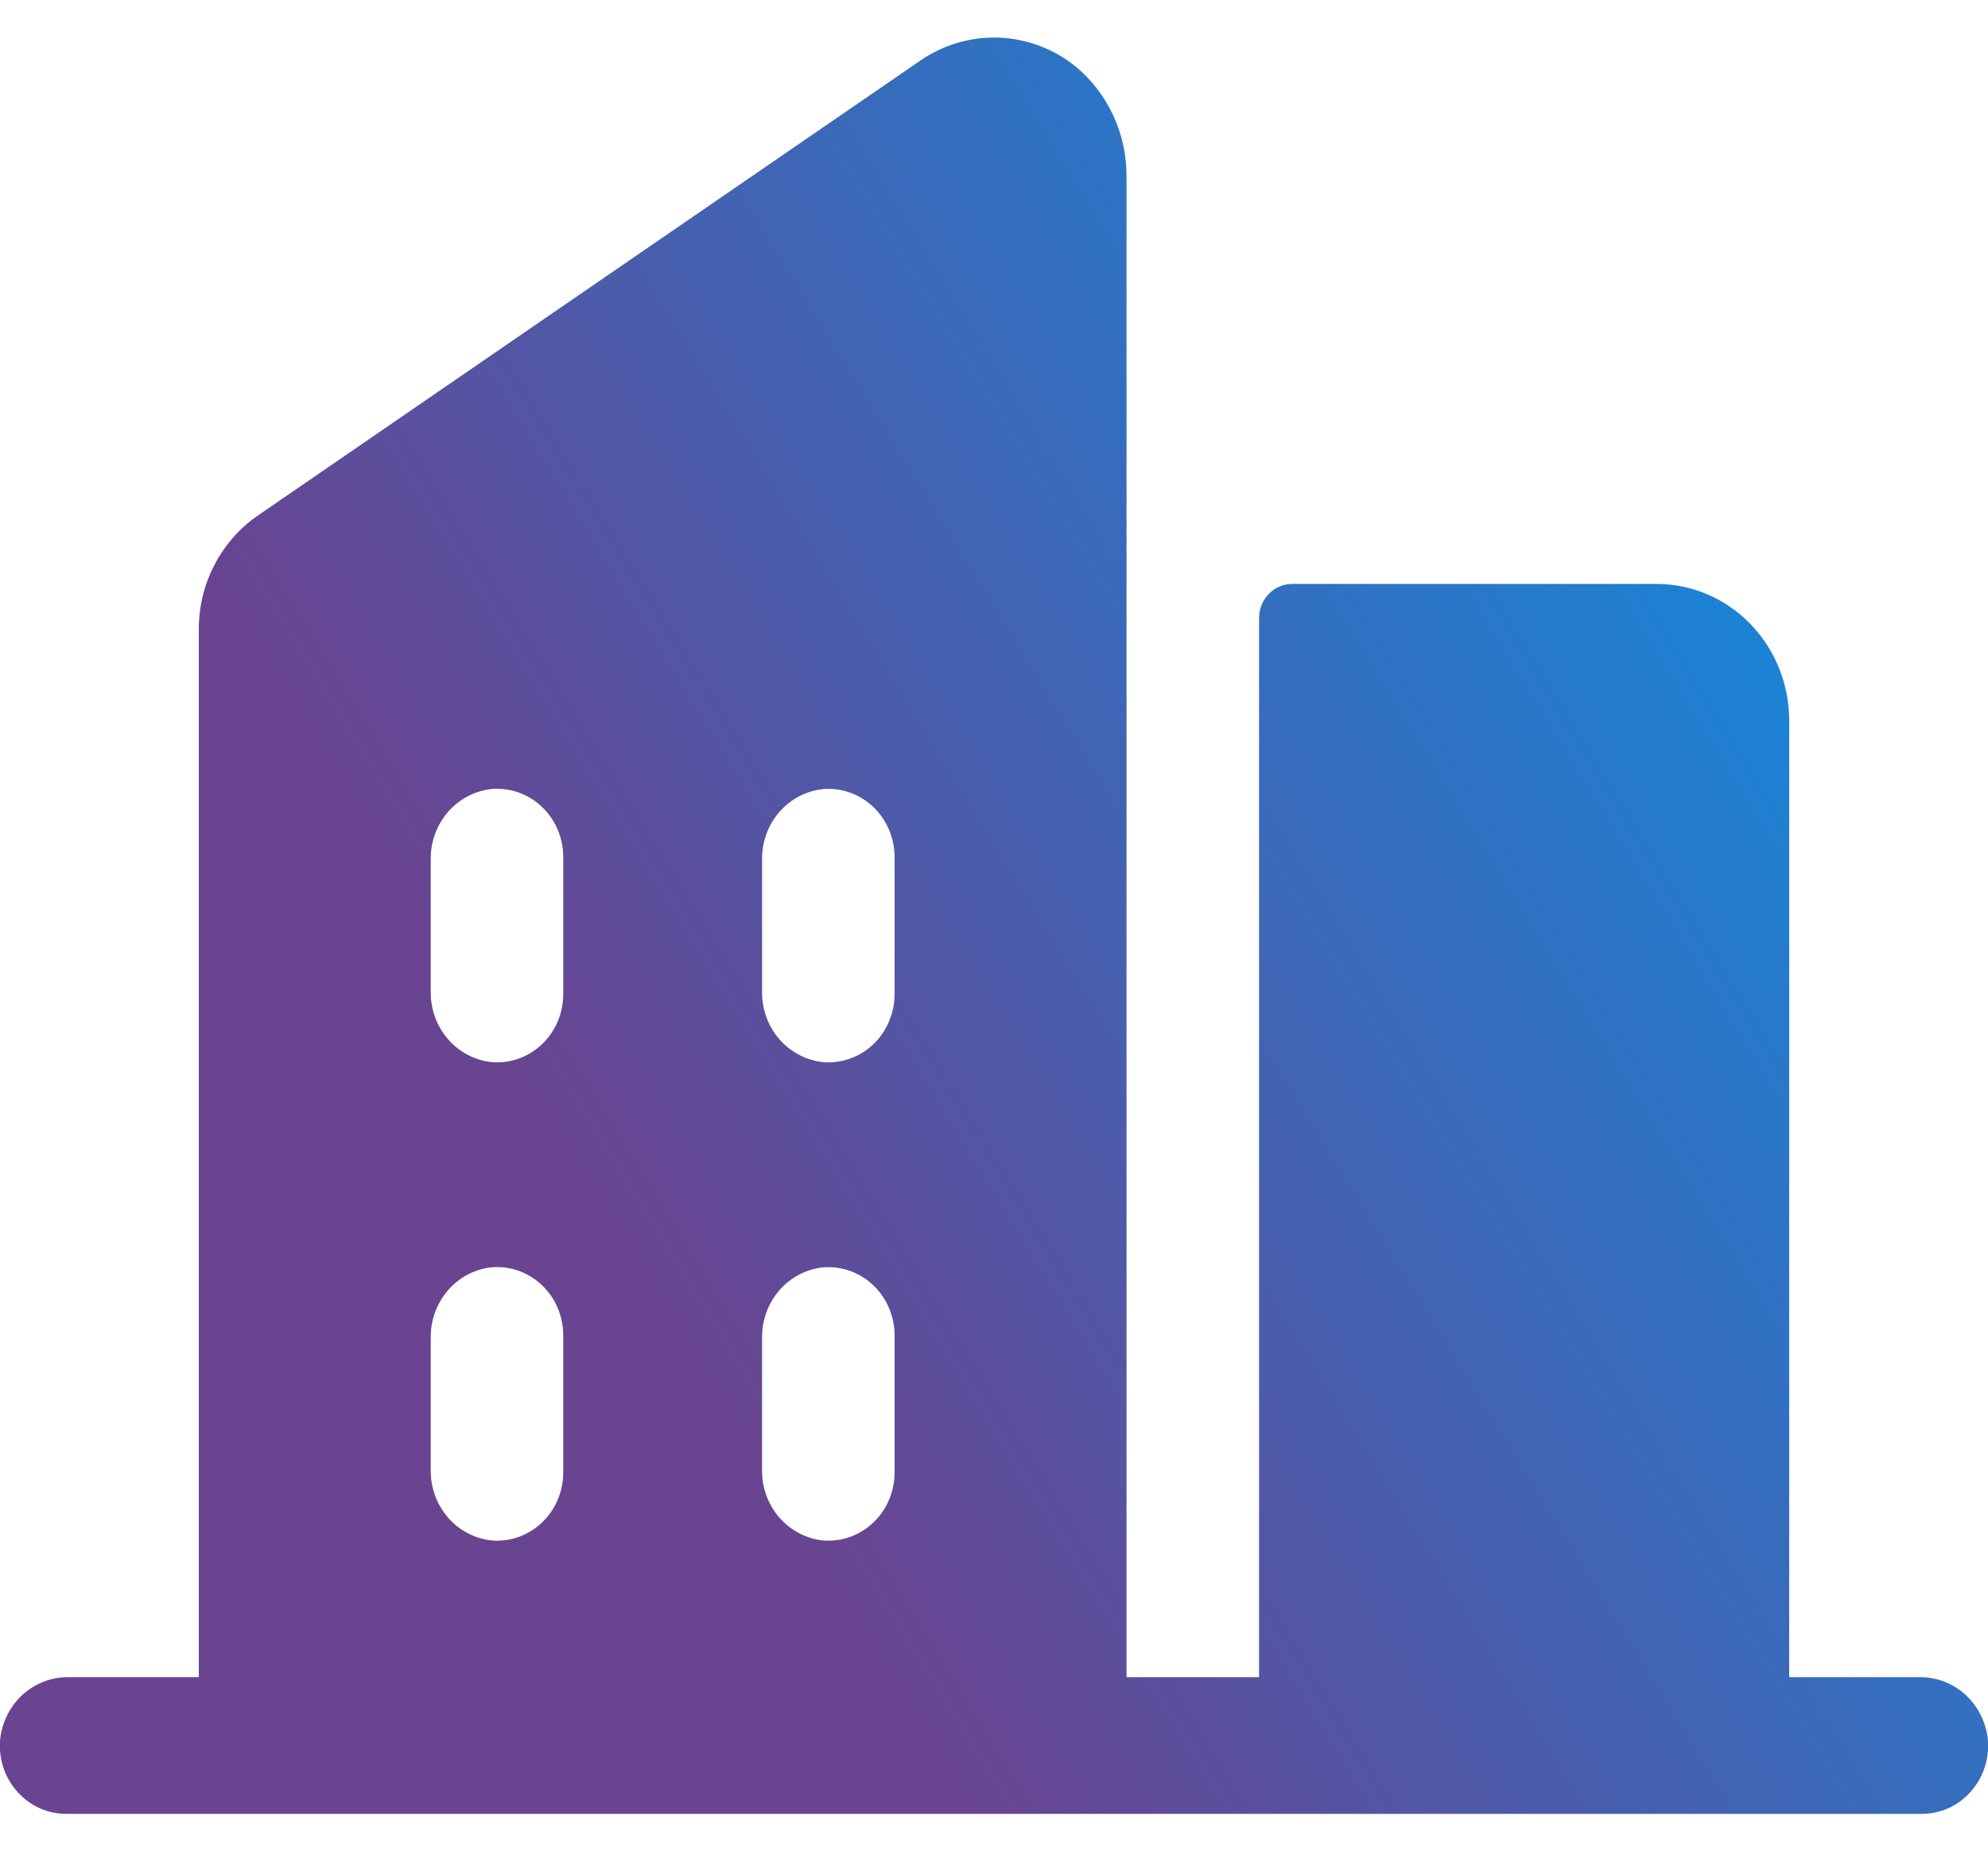 <svg width="30" height="28" viewBox="0 0 30 28" fill="none" xmlns="http://www.w3.org/2000/svg">
<path d="M28.966 25.312H27V10.875C27 10.328 26.789 9.803 26.414 9.417C26.039 9.03 25.53 8.813 25 8.813H19.5C19.367 8.813 19.24 8.867 19.146 8.964C19.053 9.06 19 9.191 19 9.328V25.312H17V2.678C17.003 2.357 16.936 2.039 16.802 1.748C16.669 1.458 16.473 1.203 16.23 1.002C15.899 0.736 15.494 0.584 15.074 0.568C14.654 0.552 14.24 0.673 13.89 0.913L3.89 7.781C3.616 7.97 3.391 8.226 3.236 8.526C3.08 8.826 2.999 9.161 3 9.501V25.312H1.034C0.775 25.309 0.525 25.406 0.333 25.584C0.141 25.763 0.022 26.01 -8.6613e-08 26.276C-0.009 26.416 0.01 26.558 0.056 26.691C0.102 26.824 0.175 26.946 0.268 27.049C0.362 27.152 0.476 27.235 0.601 27.291C0.727 27.347 0.863 27.375 1 27.375H29C29.137 27.375 29.273 27.347 29.399 27.291C29.524 27.235 29.638 27.152 29.732 27.049C29.825 26.946 29.898 26.824 29.944 26.691C29.99 26.558 30.009 26.416 30 26.276C29.978 26.01 29.858 25.763 29.667 25.584C29.475 25.406 29.225 25.309 28.966 25.312ZM8.5 22.219C8.5 22.36 8.472 22.5 8.418 22.63C8.364 22.76 8.284 22.877 8.184 22.973C8.084 23.07 7.966 23.144 7.837 23.192C7.708 23.24 7.571 23.259 7.434 23.25C7.176 23.227 6.936 23.104 6.763 22.906C6.59 22.708 6.496 22.449 6.5 22.183V20.191C6.496 19.925 6.591 19.667 6.764 19.469C6.937 19.271 7.176 19.148 7.434 19.125C7.571 19.116 7.708 19.135 7.837 19.183C7.966 19.231 8.084 19.305 8.184 19.402C8.284 19.498 8.364 19.615 8.418 19.745C8.472 19.875 8.5 20.015 8.5 20.156V22.219ZM8.5 15C8.5 15.141 8.472 15.281 8.418 15.411C8.364 15.541 8.284 15.658 8.184 15.755C8.084 15.851 7.966 15.926 7.837 15.973C7.708 16.021 7.571 16.041 7.434 16.031C7.176 16.008 6.937 15.885 6.764 15.687C6.59 15.489 6.496 15.231 6.5 14.964V12.972C6.496 12.706 6.591 12.448 6.764 12.25C6.937 12.053 7.176 11.93 7.434 11.906C7.571 11.897 7.708 11.917 7.837 11.964C7.966 12.012 8.084 12.086 8.184 12.183C8.284 12.28 8.364 12.397 8.418 12.526C8.472 12.656 8.5 12.796 8.5 12.938V15ZM13.5 22.219C13.5 22.36 13.472 22.5 13.418 22.63C13.364 22.76 13.284 22.877 13.184 22.973C13.084 23.07 12.966 23.144 12.837 23.192C12.708 23.24 12.57 23.259 12.434 23.25C12.177 23.227 11.937 23.104 11.764 22.907C11.591 22.709 11.496 22.451 11.5 22.185V20.191C11.497 19.925 11.591 19.667 11.764 19.47C11.938 19.272 12.177 19.15 12.434 19.126C12.57 19.117 12.708 19.137 12.837 19.184C12.966 19.232 13.084 19.306 13.184 19.403C13.284 19.5 13.364 19.617 13.418 19.747C13.472 19.876 13.5 20.016 13.5 20.158V22.219ZM13.5 15C13.5 15.141 13.472 15.281 13.418 15.411C13.364 15.541 13.284 15.658 13.184 15.755C13.084 15.851 12.966 15.926 12.837 15.973C12.708 16.021 12.57 16.041 12.434 16.031C12.177 16.008 11.938 15.885 11.764 15.688C11.591 15.49 11.497 15.233 11.5 14.966V12.972C11.497 12.706 11.591 12.448 11.764 12.251C11.938 12.054 12.177 11.931 12.434 11.908C12.57 11.898 12.708 11.918 12.837 11.966C12.966 12.013 13.084 12.088 13.184 12.184C13.284 12.281 13.364 12.398 13.418 12.528C13.472 12.658 13.5 12.797 13.5 12.939V15Z" fill="url(#paint0_linear_1400_33451)"/>
<defs>
<linearGradient id="paint0_linear_1400_33451" x1="28.674" y1="1.311" x2="6.9" y2="14.677" gradientUnits="userSpaceOnUse">
<stop stop-color="#0396EA"/>
<stop offset="1" stop-color="#694491"/>
</linearGradient>
</defs>
</svg>
